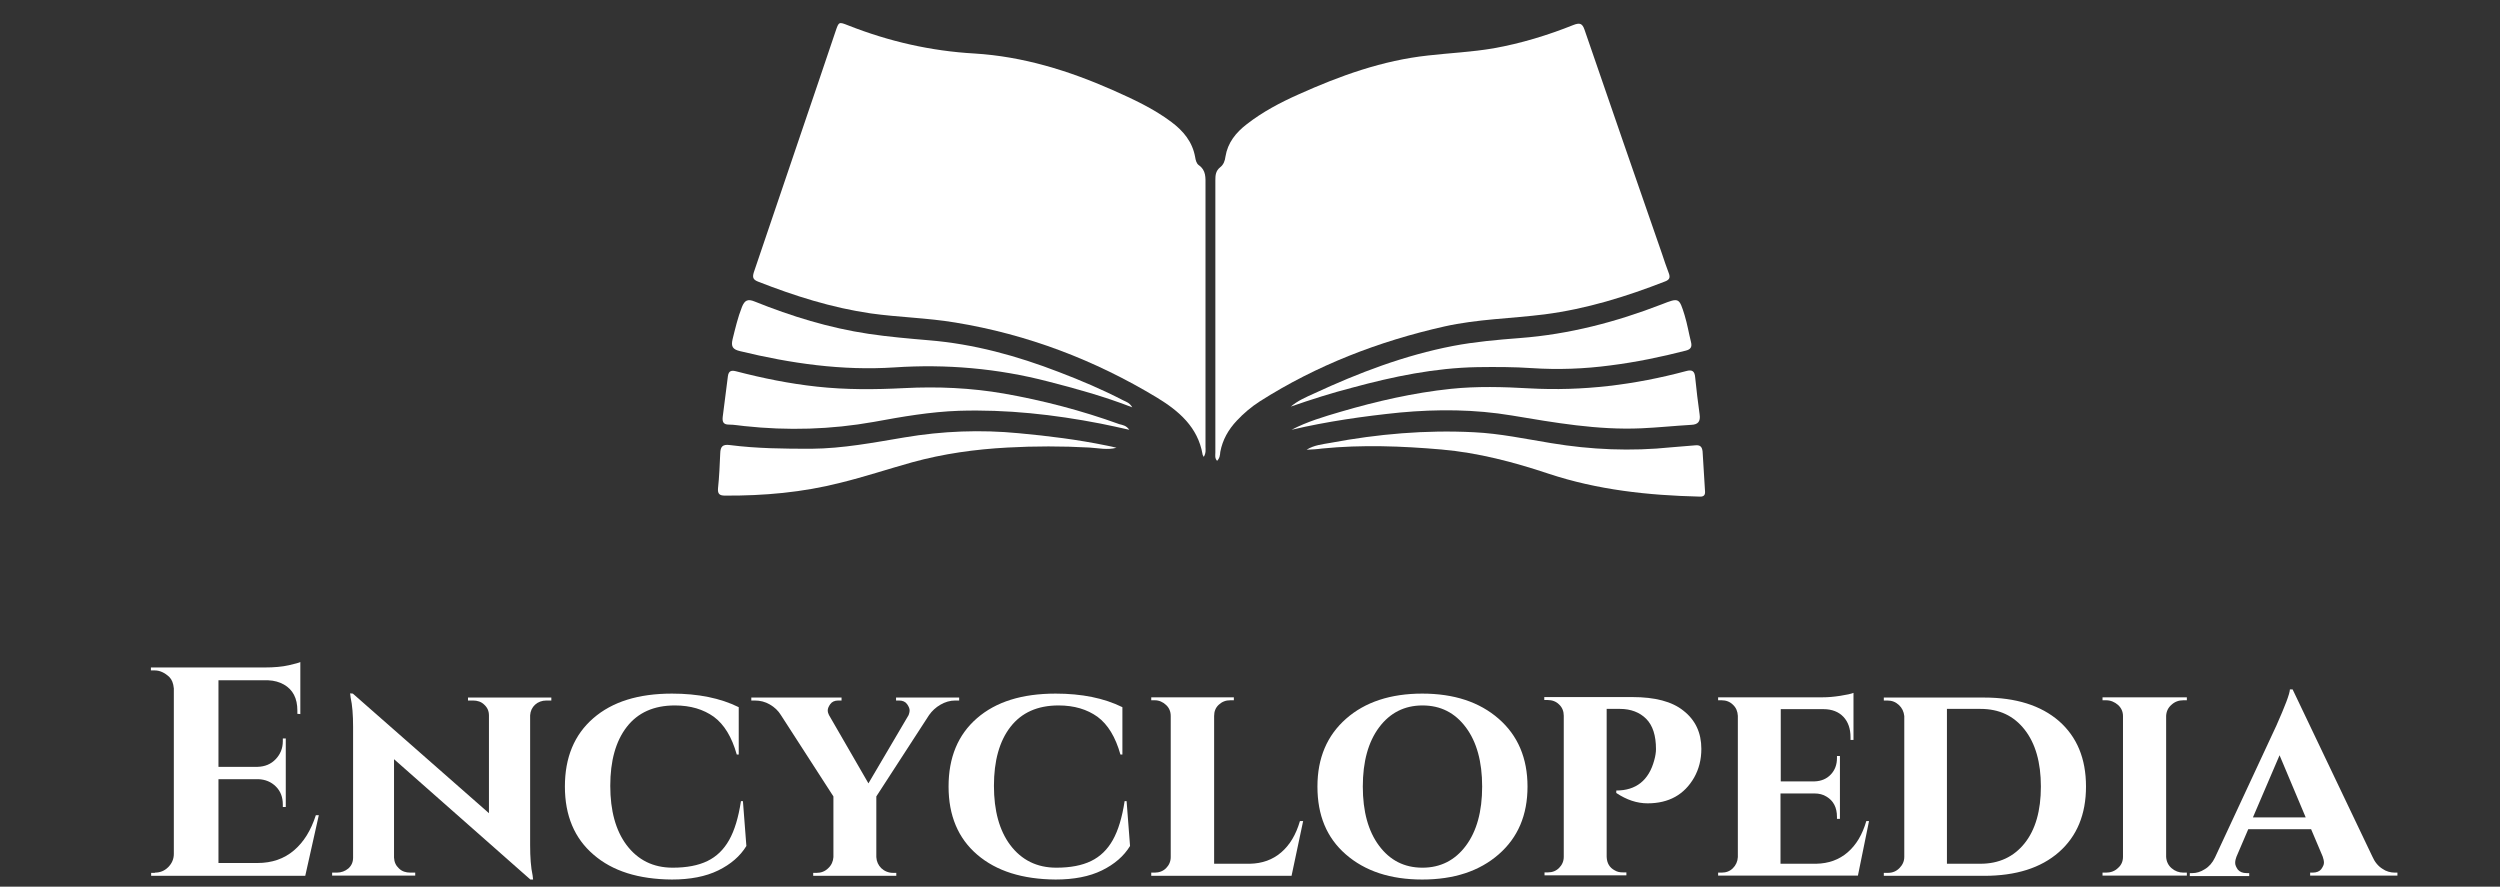 <?xml version="1.0" encoding="utf-8"?>
<!-- Generator: Adobe Illustrator 18.1.1, SVG Export Plug-In . SVG Version: 6.00 Build 0)  -->
<svg version="1.1" xmlns="http://www.w3.org/2000/svg" xmlns:xlink="http://www.w3.org/1999/xlink" x="0px" y="0px"
	 viewBox="0 0 1013.9 359.6" enable-background="new 0 0 1013.9 359.6" xml:space="preserve">
<rect x="0" y="0" width="1013.9" height="359.6" fill="#333333" stroke="none"/>
<g id="PT" display="none">
	<g display="inline">
		<path fill="#FFFFFF" d="M63.8,356.8c2.1,0,3.9-0.8,5.5-2.3c1.5-1.5,2.3-3.3,2.4-5.5v-68.3c-0.2-2.1-0.8-3.7-1.8-4.7
			c-2-1.8-4-2.7-6-2.7h-1.6v-1.2h46.9c4,0,7.3-0.3,9.9-0.9c2.6-0.6,4.2-1,4.8-1.3v21.5l-1.2-0.1V290c0-5.1-1.9-8.7-5.6-10.8
			c-1.8-1.1-3.9-1.6-6.4-1.7H90.1v35.7h16.2c3-0.1,5.5-1.1,7.5-3.1c2-2,2.9-4.5,2.9-7.4v-1.1h1.2v28.3h-1.2v-1c0-3-1-5.5-2.9-7.5
			c-1.9-2-4.4-3-7.3-3.1H90.1v34.4h16.1c6,0,11-1.7,15-5.1c4-3.4,7.1-8.3,9-14.6h1.2l-5.6,25H62.3v-1.2H63.8z"/>
		<path fill="#FFFFFF" d="M193,284.5h34.4v1.2h-2.1c-1.9,0-3.5,0.6-4.7,1.7c-1.3,1.1-1.9,2.6-2,4.4v53.6c0,5.1,0.3,9.2,1,12.5
			l0.2,1.7h-1.1L162.5,310v40.6c0.1,1.8,0.8,3.3,2,4.5c1.3,1.2,2.8,1.8,4.7,1.8h2.1v1.2H137v-1.2h2c1.9,0,3.5-0.6,4.8-1.8
			c1.3-1.2,2-2.7,2-4.5v-53.9c0-4.9-0.3-9-1-12.1l-0.2-1.7l1.1,0.1l56.1,49.4V292c0-1.8-0.6-3.3-1.9-4.5c-1.3-1.2-2.8-1.8-4.7-1.8
			H193V284.5z"/>
		<path fill="#FFFFFF" d="M244.9,349.4c-7.8-6.7-11.8-16.1-11.8-28.1s3.9-21.4,11.7-28.2s18.6-10.2,32.4-10.2
			c10.8,0,20,1.9,27.6,5.6V308H304c-2-7.3-5.2-12.5-9.4-15.6c-4.2-3.1-9.6-4.7-16.1-4.7c-8.7,0-15.3,3-19.9,8.9
			c-4.6,5.9-6.9,14-6.9,24.3c0,10.3,2.2,18.4,6.7,24.5c4.7,6.2,11,9.3,19,9.3c5.8,0,10.6-0.9,14.3-2.7c3.8-1.8,6.7-4.7,8.9-8.6
			c2.2-4,3.8-9.3,4.9-16.1h0.9l1.5,18.5c-2.5,4.2-6.4,7.5-11.6,10.1c-5.2,2.5-11.6,3.8-19.2,3.8
			C263.5,359.5,252.7,356.1,244.9,349.4z"/>
		<path fill="#FFFFFF" d="M316.7,356.8h1.5c2,0,3.6-0.6,5-1.9c1.4-1.3,2.1-2.8,2.1-4.6v-58.1c0-1.8-0.7-3.3-2.1-4.6
			c-1.4-1.3-3.1-1.9-5-1.9h-1.5v-1.2h34.8v1.2h-1.5c-1.9,0-3.5,0.6-4.9,1.8c-1.4,1.2-2.1,2.7-2.2,4.5v58.2c0.1,1.9,0.8,3.4,2.2,4.7
			c1.4,1.2,3,1.8,4.9,1.8h1.5v1.2h-34.8V356.8z"/>
		<path fill="#FFFFFF" d="M370.5,349.4c-7.8-6.7-11.8-16.1-11.8-28.1s3.9-21.4,11.7-28.2c7.8-6.8,18.6-10.2,32.4-10.2
			c10.8,0,20,1.9,27.6,5.6V308h-0.9c-2-7.3-5.2-12.5-9.4-15.6c-4.2-3.1-9.6-4.7-16.1-4.7c-8.7,0-15.3,3-19.9,8.9
			c-4.6,5.9-6.9,14-6.9,24.3c0,10.3,2.2,18.4,6.7,24.5c4.7,6.2,11,9.3,19,9.3c5.8,0,10.6-0.9,14.3-2.7c3.8-1.8,6.7-4.7,8.9-8.6
			c2.2-4,3.8-9.3,4.9-16.1h0.9l1.5,18.5c-2.5,4.2-6.4,7.5-11.6,10.1c-5.2,2.5-11.6,3.8-19.2,3.8
			C389.2,359.5,378.4,356.1,370.5,349.4z"/>
		<path fill="#FFFFFF" d="M442.4,358v-1.2h1.5c1.9,0,3.5-0.6,4.7-1.8c1.3-1.2,1.9-2.7,1.9-4.5v-58.2c0-1.8-0.7-3.3-2-4.6
			c-1.3-1.3-2.9-1.9-4.7-1.9h-1.5v-1.2h34.1v1.2H475c-1.9,0-3.5,0.6-4.8,1.8c-1.3,1.2-2,2.8-2,4.7v60.9h14.7
			c5.1-0.1,9.4-1.7,12.9-4.7c3.5-3.1,6.1-7.4,7.7-12.9h1.4l-4.8,22.6H442.4z"/>
		<path fill="#FFFFFF" d="M510.9,321.3c0-11.8,3.9-21.1,11.8-28s18.4-10.4,31.5-10.4s23.6,3.5,31.6,10.4c7.9,6.9,11.9,16.2,11.9,28
			c0,11.8-4,21.1-11.9,28c-7.9,6.9-18.4,10.4-31.5,10.4s-23.6-3.5-31.5-10.4C514.8,342.4,510.9,333,510.9,321.3z M529.6,321.3
			c0,10.3,2.2,18.4,6.7,24.5c4.5,6,10.4,9,17.9,9s13.4-3,17.9-9c4.5-6,6.7-14.2,6.7-24.5s-2.2-18.4-6.7-24.5s-10.4-9-17.9-9
			s-13.4,3-17.9,9C531.9,302.8,529.6,311,529.6,321.3z"/>
		<path fill="#FFFFFF" d="M666.4,317.5c-4.1,7.1-10.5,10.7-19.2,10.7c-4.3,0-8.6-1.4-12.9-4.3v-1c8.2,0,13.4-4.2,15.7-12.5
			c0.5-1.9,0.7-3.4,0.7-4.5c0-5.6-1.3-9.8-4-12.5c-2.7-2.7-6.3-4-10.8-4h-5.5v61c0.1,2.6,1.2,4.5,3.3,5.6c1,0.6,2.1,0.9,3.3,0.9h1.5
			v1.2h-33.8v-1.2h1.5c1.8,0,3.3-0.6,4.6-1.8c1.3-1.2,1.9-2.7,1.9-4.5v-58.2c0-1.9-0.6-3.4-1.9-4.7c-1.3-1.2-2.8-1.8-4.7-1.8h-1.5
			v-1.2h36.3c9.4,0,16.4,1.9,21.1,5.6c5,3.8,7.5,9.1,7.5,15.8C669.4,310.2,668.4,314,666.4,317.5z"/>
		<path fill="#FFFFFF" d="M734,358h-57.7v-1.2h1.5c1.9,0,3.5-0.6,4.7-1.8c1.3-1.2,1.9-2.7,2-4.5v-58.3c-0.1-1.8-0.8-3.3-2-4.5
			c-1.3-1.2-2.8-1.8-4.7-1.8h-1.5v-1.2h43.1c2.2,0,4.6-0.2,7.2-0.6c2.6-0.4,4.5-0.8,5.5-1.2v19.5h-1.2V301c0-3.6-1-6.4-2.9-8.5
			c-2-2-4.7-3.1-8.2-3.2h-17.7v29.8h14c2.8-0.1,5-1,6.7-2.8c1.7-1.8,2.6-4.1,2.6-7v-0.7h1.2v26h-1.2v-0.9c0-3.8-1.4-6.6-4.3-8.3
			c-1.5-0.9-3.1-1.4-4.9-1.4h-14.1v29.1h14.7c5.1-0.1,9.4-1.7,12.9-4.7c3.6-3.1,6.1-7.4,7.8-12.9h1.1L734,358z M706.5,276.9
			l-0.9-0.9c3.5-6,9.4-12.8,17.7-20.2c3.9,2.1,6.7,5.5,8.3,10.1C723.2,271.2,714.8,274.8,706.5,276.9z"/>
		<path fill="#FFFFFF" d="M817,294.2c7.4,6.5,11.2,15.5,11.2,27s-3.7,20.5-11.2,27c-7.4,6.5-17.7,9.7-30.9,9.7h-41.4v-1.2h1.6
			c1.9,0,3.5-0.7,4.8-2c1.3-1.3,2-2.9,2.1-4.7v-58.1c-0.2-1.8-0.9-3.3-2.2-4.5c-1.3-1.2-2.9-1.8-4.8-1.8h-1.5v-1.2h41.4
			C799.2,284.5,809.5,287.7,817,294.2z M784.6,353.1c7.7,0,13.7-2.8,18.2-8.5c4.5-5.6,6.7-13.4,6.7-23.4s-2.2-17.8-6.7-23.5
			c-4.5-5.7-10.5-8.5-18.2-8.5h-13.9v63.9H784.6z"/>
		<path fill="#FFFFFF" d="M835,356.8h1.5c2,0,3.6-0.6,5-1.9c1.4-1.3,2.1-2.8,2.1-4.6v-58.1c0-1.8-0.7-3.3-2.1-4.6
			c-1.4-1.3-3.1-1.9-5-1.9H835v-1.2h34.8v1.2h-1.5c-1.9,0-3.5,0.6-4.9,1.8c-1.4,1.2-2.1,2.7-2.2,4.5v58.2c0.1,1.9,0.8,3.4,2.2,4.7
			c1.4,1.2,3,1.8,4.9,1.8h1.5v1.2H835V356.8z"/>
		<path fill="#FFFFFF" d="M955.6,356.8h1v1.2h-36v-1.2h1c1.6,0,2.8-0.5,3.6-1.5c0.7-1,1.1-1.9,1.1-2.7c0-0.8-0.2-1.7-0.5-2.6
			l-4.8-11.3h-26l-4.9,11.4c-0.3,0.8-0.5,1.7-0.5,2.5s0.4,1.8,1.2,2.7c0.8,0.9,2,1.4,3.6,1.4h1v1.2h-24.5v-1.2h1
			c1.7,0,3.4-0.5,5.1-1.6c1.7-1.1,3.1-2.7,4.2-4.8l25.4-54.4c3.6-8.1,5.5-13.1,5.6-15h1.1l32.9,68.9c1.1,2.4,2.5,4.1,4.2,5.2
			C952,356.3,953.8,356.8,955.6,356.8z M897,334h21.8L908,308.4L897,334z"/>
	</g>
	<g id="THS2y9_1_" display="inline">
		<g>
			<path fill="#FFFFFF" d="M502.2,186.8c-1-1.2-0.7-2.3-0.7-3.4c0-37.5,0-74.9,0-112.4c0-2.1,0.1-4,2.1-5.5c1.3-1,1.9-2.7,2.2-4.3
				c1-5.7,4.3-9.9,8.7-13.4c6.5-5.1,13.8-8.9,21.3-12.3c17.1-7.7,34.7-14.1,53.5-16.1c9-1,18-1.4,27-3c11.4-2,22.4-5.4,33.1-9.6
				c2.4-1,3.5-0.7,4.5,2c10.6,30.8,21.3,61.6,32,92.4c0.9,2.7,1.9,5.4,2.9,8.1c0.6,1.6,0.4,2.7-1.4,3.4
				c-16.1,6.3-32.6,11.4-49.9,13.7c-13.7,1.8-27.7,1.9-41.3,5c-27.1,6.1-52.7,15.9-76.2,30.9c-3.5,2.2-6.6,4.9-9.4,7.9
				c-3.4,3.7-5.9,7.9-6.8,12.9C503.5,184.4,503.4,185.7,502.2,186.8z"/>
			<path fill="#FFFFFF" d="M496.7,185.2c-0.3-0.6-0.5-0.9-0.5-1.1c-1.9-11.2-9.9-17.9-18.8-23.3c-25.8-15.6-53.5-26.2-83.3-31.1
				c-11.6-1.9-23.3-2.1-34.9-3.8c-16.1-2.4-31.4-7.3-46.5-13.1c-2-0.8-2.4-1.8-1.7-3.7c6.5-19.2,13-38.4,19.5-57.6
				c4.8-14,9.5-28,14.3-42.1c1.3-3.9,1.4-3.9,5.2-2.4c16.8,6.7,34.1,10.6,52.1,11.6c20,1.2,38.8,7.1,56.9,15.1
				c8.5,3.7,16.9,7.7,24.3,13.3c4.9,3.7,8.7,8.2,9.8,14.4c0.2,1.2,0.5,2.6,1.5,3.3c3,2.2,2.8,5.2,2.8,8.3c0,35.9,0,71.8,0,107.7
				C497.4,182.1,497.7,183.5,496.7,185.2z"/>
			<path fill="#FFFFFF" d="M533,174c6.4-3.4,13.3-5.4,20.2-7.4c14.9-4.3,30-7.8,45.5-9.4c10.8-1.1,21.5-0.8,32.3-0.2
				c22,1.2,43.5-1.4,64.7-7.1c2.6-0.7,3.5,0,3.8,2.6c0.5,5.1,1.1,10.2,1.8,15.3c0.4,2.9-0.6,4.1-3.5,4.3c-6.9,0.4-13.7,1.1-20.6,1.4
				c-18.1,0.8-35.8-2.3-53.6-5.3c-15.3-2.5-30.6-2.7-46.1-1.2C562.6,168.5,547.7,170.5,533,174z"/>
			<path fill="#FFFFFF" d="M466,174c-4.3-0.9-8-1.8-11.8-2.6c-19.3-3.7-38.8-5.9-58.5-5.3c-11.8,0.4-23.5,2.5-35.1,4.5
				c-17.7,3.2-35.5,3.7-53.4,1.7c-2.1-0.2-4.3-0.6-6.4-0.6c-2.3,0-2.8-1.2-2.5-3.2c0.7-5.6,1.4-11.2,2.1-16.8c0.3-2.3,1.6-2.5,3.5-2
				c11,2.8,22,5.1,33.3,6.3c12,1.3,24,1.2,36,0.6c13.8-0.7,27.5-0.1,41.1,2.3c16.2,2.9,32.1,7.1,47.6,12.7
				C463.2,172,464.7,172.2,466,174z"/>
			<path fill="#FFFFFF" d="M532.7,164.4c2.9-2.4,6.2-3.9,9.6-5.4c18.4-8.5,37.3-15.8,57.4-19.6c9.1-1.7,18.3-2.6,27.5-3.3
				c20.3-1.5,39.7-6.6,58.6-13.9c7-2.7,7.1-2.8,9.3,4.4c1.1,3.6,1.7,7.4,2.7,11.1c0.5,2-0.1,3-2.1,3.6c-10.3,2.6-20.6,4.8-31.1,6.1
				c-10.7,1.4-21.5,1.8-32.3,1.1c-7.5-0.5-15-0.5-22.5-0.4c-17.6,0.3-34.7,3.9-51.6,8.4C549.5,158.8,541.1,161.5,532.7,164.4z"/>
			<path fill="#FFFFFF" d="M467.2,164.8c-11.8-4.6-23.3-7.7-34.8-10.7c-20.8-5.4-41.9-7.2-63.3-5.8c-21.7,1.4-42.8-1.7-63.8-6.7
				c-2.9-0.7-3.8-1.9-3-4.9c1.2-4.5,2.2-9,3.9-13.3c1.1-2.8,2.4-3.5,5.3-2.3c15.2,6.1,30.8,10.9,47,13.4c8.2,1.2,16.5,1.9,24.8,2.6
				c18.6,1.5,36.4,6.4,53.7,13.2c9,3.5,17.9,7.3,26.5,11.7C464.7,162.5,466.1,162.8,467.2,164.8z"/>
			<path fill="#FFFFFF" d="M460.7,181.4c-3.9,1-7.6,0.1-11.3-0.1c-11.2-0.6-22.4-0.6-33.6,0c-13.4,0.7-26.6,2.5-39.5,6.1
				c-9.9,2.8-19.7,6-29.6,8.5c-15.6,3.9-31.6,5.4-47.7,5.3c-2.3,0-3.1-0.7-2.8-3.1c0.5-4.8,0.7-9.6,0.9-14.5c0.1-2.7,1-3.8,3.9-3.4
				c11.1,1.4,22.3,1.5,33.5,1.5c13-0.1,25.7-2.5,38.5-4.7c15.7-2.7,31.4-3.3,47.3-1.8c12.2,1.1,24.3,2.7,36.3,5.1
				C458,180.7,459.3,181.1,460.7,181.4z"/>
			<path fill="#FFFFFF" d="M539.1,182.3c3.1-1.9,6.5-2.2,9.9-2.9c19.6-3.7,39.3-5.4,59.2-4.4c10.7,0.5,21.2,2.7,31.7,4.5
				c16.5,2.8,33.1,3.5,49.7,1.7c3.3-0.3,6.6-0.5,9.8-0.8c2-0.2,2.8,0.7,2.9,2.6c0.3,5.5,0.7,11.1,1,16.6c0.1,1.7-0.9,2.1-2.3,2.1
				c-21.1-0.5-42-2.7-62.3-9.4c-14.4-4.8-29-8.6-44.1-10c-16.4-1.5-32.8-2-49.3-0.4C543.4,182.1,541.3,182.1,539.1,182.3z"/>
		</g>
	</g>
</g>
<g id="EN">
	<g>
		<path fill="#FFFFFF" d="M62.8,353.9c2.1,0,3.9-0.7,5.4-2.2c1.5-1.5,2.3-3.3,2.3-5.4v-67.1c-0.2-2.1-0.8-3.6-1.8-4.6
			c-1.9-1.8-3.9-2.7-5.9-2.7h-1.6v-1.2h46.1c3.9,0,7.2-0.3,9.8-0.9c2.6-0.6,4.1-1,4.7-1.3v21.1l-1.2-0.1v-1.3c0-5-1.8-8.5-5.5-10.6
			c-1.8-1-3.9-1.6-6.3-1.7H88.6V311h15.9c3-0.1,5.4-1.1,7.3-3.1c1.9-2,2.9-4.4,2.9-7.3v-1.1h1.2v27.8h-1.2v-1c0-3-0.9-5.4-2.8-7.3
			c-1.9-1.9-4.3-2.9-7.2-3H88.6V350h15.8c5.9,0,10.8-1.7,14.8-5.1c4-3.4,6.9-8.1,8.9-14.3h1.2l-5.5,24.6H61.3v-1.2H62.8z"/>
		<path fill="#FFFFFF" d="M189.8,282.9h33.8v1.2h-2c-1.8,0-3.4,0.6-4.6,1.7c-1.2,1.1-1.9,2.6-2,4.3v52.6c0,5,0.3,9.1,1,12.3l0.2,1.7
			h-1.1l-55.3-48.8v39.9c0.1,1.8,0.7,3.2,2,4.4c1.2,1.2,2.8,1.7,4.6,1.7h2v1.2h-33.7v-1.2h1.9c1.8,0,3.4-0.6,4.7-1.7
			c1.3-1.2,1.9-2.6,1.9-4.4v-53c0-4.8-0.3-8.8-1-11.9l-0.2-1.7l1.1,0.1l55.2,48.5v-39.6c0-1.8-0.6-3.2-1.9-4.4
			c-1.2-1.2-2.8-1.7-4.6-1.7h-2V282.9z"/>
		<path fill="#FFFFFF" d="M240.7,346.6c-7.7-6.6-11.6-15.8-11.6-27.6s3.8-21,11.5-27.7c7.7-6.7,18.3-10,31.9-10
			c10.6,0,19.6,1.8,27.1,5.5V306h-0.8c-2-7.1-5.1-12.2-9.3-15.3c-4.2-3-9.4-4.6-15.8-4.6c-8.5,0-15,2.9-19.5,8.7
			c-4.5,5.8-6.7,13.8-6.7,23.9c0,10.1,2.2,18.1,6.6,24c4.6,6.1,10.8,9.2,18.7,9.2c5.7,0,10.4-0.9,14.1-2.7c3.7-1.8,6.6-4.6,8.8-8.5
			s3.8-9.2,4.8-15.8h0.8l1.4,18.2c-2.5,4.1-6.3,7.4-11.4,9.9c-5.1,2.5-11.4,3.7-18.8,3.7C259,356.6,248.4,353.3,240.7,346.6z"/>
		<path fill="#FFFFFF" d="M389,284.1h-1.6c-2.1,0-4.1,0.6-6,1.7c-1.9,1.1-3.4,2.5-4.6,4.2l-21.4,33v24.6c0.1,1.8,0.8,3.3,2,4.5
			c1.3,1.2,2.9,1.9,4.8,1.9h1.3v1.2h-33.7v-1.2h1.4c1.8,0,3.4-0.6,4.7-1.9c1.3-1.2,2-2.8,2.1-4.5V323l-21.3-33
			c-1.1-1.8-2.6-3.2-4.5-4.3c-1.9-1.1-3.9-1.6-6.1-1.6h-1.4v-1.2h36.6v1.2H340c-1.5,0-2.6,0.5-3.3,1.5c-0.7,1-1,1.8-1,2.5
			c0,0.7,0.2,1.3,0.5,1.9l16,27.7l16.3-27.7c0.2-0.6,0.4-1.2,0.4-1.9c0-0.7-0.3-1.5-1-2.5c-0.7-1-1.8-1.5-3.3-1.5h-1.2v-1.2H389
			V284.1z"/>
		<path fill="#FFFFFF" d="M396.3,346.6c-7.7-6.6-11.6-15.8-11.6-27.6s3.8-21,11.5-27.7c7.7-6.7,18.3-10,31.9-10
			c10.6,0,19.6,1.8,27.1,5.5V306h-0.8c-2-7.1-5.1-12.2-9.3-15.3c-4.2-3-9.4-4.6-15.8-4.6c-8.5,0-15,2.9-19.5,8.7
			c-4.5,5.8-6.7,13.8-6.7,23.9c0,10.1,2.2,18.1,6.6,24c4.6,6.1,10.8,9.2,18.7,9.2c5.7,0,10.4-0.9,14.1-2.7c3.7-1.8,6.6-4.6,8.8-8.5
			s3.8-9.2,4.8-15.8h0.8l1.4,18.2c-2.5,4.1-6.3,7.4-11.4,9.9c-5.1,2.5-11.4,3.7-18.8,3.7C414.7,356.6,404.1,353.3,396.3,346.6z"/>
		<path fill="#FFFFFF" d="M466.9,355.1v-1.2h1.4c1.8,0,3.4-0.6,4.6-1.8c1.2-1.2,1.9-2.7,1.9-4.5v-57.2c0-1.8-0.6-3.3-1.9-4.5
			c-1.3-1.2-2.8-1.9-4.6-1.9h-1.4v-1.2h33.5v1.2H499c-1.9,0-3.4,0.6-4.7,1.8c-1.3,1.2-1.9,2.7-1.9,4.6v59.9h14.5
			c5-0.1,9.2-1.6,12.7-4.6c3.5-3,6-7.2,7.6-12.7h1.3l-4.7,22.2H466.9z"/>
		<path fill="#FFFFFF" d="M534.3,319c0-11.6,3.9-20.7,11.6-27.5c7.7-6.8,18.1-10.2,30.9-10.2c12.9,0,23.2,3.4,31,10.2
			c7.8,6.8,11.7,16,11.7,27.5c0,11.6-3.9,20.7-11.7,27.5c-7.8,6.8-18.1,10.2-31,10.2c-12.9,0-23.2-3.4-31-10.2
			S534.3,330.6,534.3,319z M552.7,319c0,10.1,2.2,18.1,6.6,24c4.4,5.9,10.2,8.9,17.6,8.9c7.3,0,13.2-3,17.6-8.9
			c4.4-5.9,6.6-13.9,6.6-24c0-10.1-2.2-18.1-6.6-24c-4.4-5.9-10.2-8.9-17.6-8.9c-7.3,0-13.2,3-17.6,8.9
			C554.9,300.9,552.7,308.9,552.7,319z"/>
		<path fill="#FFFFFF" d="M687.1,315.3c-4,7-10.3,10.5-18.9,10.5c-4.3,0-8.5-1.4-12.7-4.2v-1c8,0,13.2-4.1,15.4-12.3
			c0.5-1.8,0.7-3.3,0.7-4.5c0-5.5-1.3-9.6-4-12.3c-2.6-2.6-6.2-4-10.6-4h-5.4v60c0.1,2.6,1.2,4.4,3.3,5.5c1,0.6,2,0.8,3.3,0.8h1.4
			v1.2h-33.2v-1.2h1.4c1.8,0,3.3-0.6,4.5-1.8s1.9-2.7,1.9-4.5v-57.2c0-1.8-0.6-3.4-1.9-4.6c-1.2-1.2-2.8-1.8-4.6-1.8h-1.4v-1.2h35.7
			c9.2,0,16.1,1.8,20.7,5.5c4.9,3.8,7.3,9,7.3,15.5C690,308.1,689,311.9,687.1,315.3z"/>
		<path fill="#FFFFFF" d="M753.5,355.1h-56.7v-1.2h1.4c1.9,0,3.4-0.6,4.6-1.8s1.9-2.7,2-4.5v-57.3c-0.1-1.8-0.7-3.3-2-4.5
			c-1.2-1.2-2.8-1.8-4.6-1.8h-1.4v-1.2h42.4c2.2,0,4.5-0.2,7.1-0.6c2.6-0.4,4.4-0.8,5.4-1.2v19.1h-1.2v-1.1c0-3.5-1-6.3-2.9-8.3
			c-1.9-2-4.6-3.1-8.1-3.1h-17.3v29.3h13.7c2.7-0.1,4.9-1,6.6-2.8c1.7-1.8,2.5-4,2.5-6.7v-0.8h1.2v25.5H745v-0.8
			c0-3.8-1.4-6.5-4.2-8.2c-1.4-0.9-3.1-1.3-4.8-1.3h-13.9v28.5h14.5c5-0.1,9.2-1.6,12.7-4.6c3.5-3,6-7.2,7.6-12.7h1.1L753.5,355.1z"
			/>
		<path fill="#FFFFFF" d="M835,292.4c7.3,6.4,11,15.2,11,26.6c0,11.3-3.7,20.2-11,26.6c-7.3,6.4-17.4,9.6-30.3,9.6H764v-1.2h1.6
			c1.9,0,3.4-0.6,4.7-1.9c1.3-1.3,2-2.8,2-4.6v-57.1c-0.2-1.8-0.9-3.3-2.2-4.5c-1.3-1.2-2.8-1.8-4.7-1.8H764v-1.2h40.7
			C817.6,282.9,827.7,286.1,835,292.4z M803.2,350.3c7.5,0,13.5-2.8,17.9-8.3c4.4-5.5,6.6-13.2,6.6-23c0-9.8-2.2-17.5-6.6-23.1
			c-4.4-5.6-10.3-8.4-17.9-8.4h-13.6v62.8H803.2z"/>
		<path fill="#FFFFFF" d="M852.7,353.9h1.4c1.9,0,3.6-0.6,4.9-1.9c1.4-1.2,2-2.8,2-4.5v-57.1c0-1.8-0.7-3.3-2-4.5
			c-1.4-1.2-3-1.9-4.9-1.9h-1.4v-1.2h34.2v1.2h-1.4c-1.9,0-3.5,0.6-4.8,1.8c-1.4,1.2-2.1,2.7-2.2,4.5v57.2c0.1,1.8,0.8,3.4,2.2,4.6
			c1.4,1.2,3,1.8,4.8,1.8h1.4v1.2h-34.2V353.9z"/>
		<path fill="#FFFFFF" d="M971.3,353.9h1v1.2h-35.4v-1.2h1c1.6,0,2.8-0.5,3.5-1.4c0.7-1,1.1-1.8,1.1-2.6c0-0.8-0.2-1.6-0.5-2.5
			l-4.7-11.1h-25.5l-4.8,11.2c-0.3,0.8-0.5,1.6-0.5,2.5c0,0.8,0.4,1.7,1.1,2.7c0.8,0.9,1.9,1.4,3.6,1.4h1v1.2h-24.1v-1.2h1
			c1.7,0,3.4-0.5,5.1-1.6c1.7-1,3.1-2.6,4.1-4.7l24.9-53.5c3.5-7.9,5.4-12.8,5.5-14.7h1.1l32.3,67.7c1,2.3,2.4,4,4.2,5.1
			C967.7,353.4,969.5,353.9,971.3,353.9z M913.7,331.5h21.4l-10.6-25.2L913.7,331.5z"/>
	</g>
	<g id="THS2y9_6_">
		<g>
			<path fill="#FFFFFF" d="M493.6,186.9c-1-1.1-0.7-2.3-0.7-3.3c0-36.8,0-73.6,0-110.4c0-2.1,0.1-3.9,2-5.4c1.3-1,1.9-2.6,2.1-4.3
				c0.9-5.6,4.2-9.7,8.6-13.1c6.4-5,13.6-8.8,21-12.1c16.9-7.6,34.1-13.8,52.6-15.8c8.8-1,17.7-1.4,26.5-2.9c11.2-2,22-5.3,32.5-9.5
				c2.4-0.9,3.5-0.7,4.4,1.9c10.4,30.3,20.9,60.6,31.4,90.8c0.9,2.7,1.8,5.4,2.8,8c0.6,1.6,0.4,2.6-1.4,3.3
				c-15.9,6.2-32,11.2-49,13.4c-13.5,1.7-27.2,1.9-40.6,4.9c-26.6,6-51.8,15.7-74.9,30.4c-3.4,2.2-6.5,4.8-9.3,7.8
				c-3.4,3.6-5.8,7.8-6.7,12.7C494.8,184.5,494.7,185.8,493.6,186.9z"/>
			<path fill="#FFFFFF" d="M488.2,185.3c-0.3-0.6-0.5-0.8-0.5-1.1c-1.9-11-9.7-17.6-18.4-22.9c-25.3-15.3-52.6-25.7-81.9-30.5
				c-11.4-1.9-22.9-2.1-34.3-3.7c-15.8-2.3-30.9-7.1-45.7-12.9c-2-0.8-2.3-1.7-1.7-3.7c6.4-18.8,12.8-37.7,19.2-56.6
				c4.7-13.8,9.4-27.6,14-41.3c1.3-3.8,1.3-3.8,5.1-2.3c16.5,6.5,33.5,10.4,51.2,11.4c19.6,1.2,38.1,6.9,56,14.8
				c8.3,3.7,16.6,7.5,23.9,13c4.8,3.6,8.5,8,9.6,14.2c0.2,1.2,0.5,2.6,1.5,3.3c3,2.1,2.7,5.1,2.7,8.2c0,35.3,0,70.6,0,105.9
				C488.9,182.3,489.2,183.6,488.2,185.3z"/>
			<path fill="#FFFFFF" d="M523.8,174.3c6.3-3.3,13.1-5.3,19.9-7.3c14.7-4.3,29.5-7.7,44.7-9.3c10.6-1.1,21.2-0.8,31.8-0.2
				c21.6,1.2,42.7-1.4,63.6-7c2.5-0.7,3.5,0,3.7,2.6c0.5,5,1.1,10,1.8,15c0.4,2.8-0.6,4.1-3.4,4.2c-6.8,0.4-13.5,1.1-20.2,1.4
				c-17.8,0.8-35.2-2.3-52.6-5.2c-15-2.5-30.1-2.6-45.3-1.2C553,168.8,538.3,170.9,523.8,174.3z"/>
			<path fill="#FFFFFF" d="M458,174.3c-4.2-0.9-7.9-1.8-11.6-2.5c-19-3.7-38.1-5.8-57.5-5.2c-11.6,0.4-23.1,2.4-34.5,4.5
				c-17.4,3.1-34.9,3.6-52.5,1.7c-2.1-0.2-4.2-0.6-6.3-0.6c-2.3,0-2.7-1.2-2.5-3.1c0.7-5.5,1.4-11,2.1-16.5c0.3-2.3,1.5-2.5,3.4-2
				c10.8,2.8,21.6,5,32.7,6.2c11.8,1.3,23.6,1.2,35.4,0.6c13.6-0.7,27.1-0.1,40.4,2.2c15.9,2.8,31.6,6.9,46.8,12.4
				C455.3,172.4,456.7,172.5,458,174.3z"/>
			<path fill="#FFFFFF" d="M523.5,164.9c2.8-2.4,6.1-3.8,9.4-5.3c18.1-8.4,36.7-15.5,56.4-19.3c8.9-1.7,18-2.5,27.1-3.2
				c19.9-1.5,39-6.5,57.6-13.7c6.9-2.7,7-2.7,9.2,4.4c1.1,3.6,1.7,7.3,2.6,10.9c0.5,2-0.1,3-2.1,3.5c-10.1,2.6-20.3,4.7-30.6,6
				c-10.5,1.4-21.2,1.8-31.8,1.1c-7.4-0.5-14.7-0.5-22.1-0.4c-17.3,0.3-34.1,3.8-50.7,8.3C540,159.4,531.8,162,523.5,164.9z"/>
			<path fill="#FFFFFF" d="M459.2,165.2c-11.6-4.5-22.9-7.6-34.2-10.5c-20.4-5.3-41.2-7.1-62.2-5.7c-21.3,1.4-42.1-1.6-62.7-6.6
				c-2.9-0.7-3.7-1.8-3-4.8c1.1-4.4,2.1-8.8,3.8-13.1c1.1-2.7,2.3-3.4,5.2-2.2c14.9,6,30.2,10.7,46.2,13.1
				c8.1,1.2,16.2,1.9,24.4,2.6c18.3,1.5,35.7,6.3,52.8,12.9c8.9,3.4,17.6,7.1,26.1,11.5C456.8,163,458.1,163.3,459.2,165.2z"/>
			<path fill="#FFFFFF" d="M452.8,181.6c-3.8,1-7.4,0.1-11.1-0.1c-11-0.6-22-0.6-33,0c-13.2,0.7-26.1,2.5-38.8,6
				c-9.7,2.7-19.3,5.9-29.1,8.3c-15.3,3.9-31,5.3-46.8,5.2c-2.2,0-3-0.7-2.8-3c0.5-4.7,0.7-9.5,0.9-14.2c0.1-2.6,0.9-3.7,3.9-3.3
				c10.9,1.4,21.9,1.5,33,1.5c12.8-0.1,25.3-2.5,37.8-4.6c15.4-2.6,30.9-3.2,46.4-1.7c12,1.1,23.9,2.6,35.6,5
				C450.1,180.9,451.5,181.3,452.8,181.6z"/>
			<path fill="#FFFFFF" d="M529.9,182.4c3-1.9,6.4-2.2,9.7-2.8c19.2-3.6,38.6-5.3,58.2-4.3c10.5,0.5,20.8,2.7,31.2,4.4
				c16.2,2.7,32.5,3.4,48.9,1.7c3.2-0.3,6.4-0.5,9.7-0.8c2-0.2,2.7,0.7,2.9,2.5c0.3,5.4,0.7,10.9,1,16.3c0.1,1.7-0.9,2.1-2.3,2
				c-20.8-0.5-41.3-2.7-61.2-9.3c-14.1-4.7-28.5-8.5-43.4-9.8c-16.1-1.4-32.3-2-48.4-0.4C534.1,182.2,532,182.3,529.9,182.4z"/>
		</g>
	</g>
</g>
<g id="ES" display="none">
	<g display="inline">
		<path fill="#FFFFFF" d="M65,356.8c2.1,0,3.9-0.7,5.4-2.3c1.5-1.5,2.3-3.3,2.4-5.4v-68.2c-0.2-2.1-0.8-3.7-1.8-4.6
			c-2-1.8-4-2.7-6-2.7h-1.6v-1.2h46.9c4,0,7.3-0.3,9.9-0.9c2.6-0.6,4.2-1,4.8-1.3v21.4l-1.2-0.1v-1.3c0-5.1-1.9-8.6-5.6-10.8
			c-1.8-1.1-3.9-1.6-6.4-1.7H91.2v35.6h16.2c3-0.1,5.5-1.1,7.5-3.1c2-2,2.9-4.5,2.9-7.4v-1.1h1.2v28.3h-1.2v-1c0-3-1-5.5-2.9-7.5
			c-1.9-2-4.3-3-7.3-3.1H91.2v34.4h16c6,0,10.9-1.7,15-5.1c4-3.4,7-8.3,9-14.6h1.2l-5.6,25H63.5v-1.2H65z"/>
		<path fill="#FFFFFF" d="M194,284.6h34.4v1.2h-2.1c-1.9,0-3.4,0.6-4.7,1.7c-1.3,1.1-1.9,2.6-2,4.4v53.5c0,5.1,0.3,9.2,1,12.5
			l0.2,1.7h-1.1l-56.2-49.6v40.5c0.1,1.8,0.8,3.3,2,4.5s2.8,1.8,4.7,1.8h2.1v1.2h-34.3v-1.2h2c1.9,0,3.5-0.6,4.8-1.8
			c1.3-1.2,2-2.7,2-4.5v-53.8c0-4.9-0.3-8.9-1-12.1l-0.2-1.7l1.1,0.1l56,49.3v-40.3c0-1.8-0.6-3.3-1.9-4.5s-2.8-1.8-4.7-1.8H194
			V284.6z"/>
		<path fill="#FFFFFF" d="M245.8,349.4c-7.8-6.7-11.8-16.1-11.8-28.1s3.9-21.4,11.7-28.1c7.8-6.8,18.6-10.2,32.4-10.2
			c10.8,0,19.9,1.9,27.5,5.6v19.5h-0.9c-2-7.3-5.2-12.4-9.4-15.5c-4.2-3.1-9.6-4.6-16-4.6c-8.6,0-15.3,3-19.8,8.9s-6.8,14-6.8,24.2
			c0,10.2,2.2,18.4,6.7,24.4c4.6,6.2,11,9.3,19,9.3c5.8,0,10.6-0.9,14.3-2.7c3.8-1.8,6.7-4.7,8.9-8.6c2.2-4,3.8-9.3,4.9-16.1h0.9
			l1.5,18.5c-2.5,4.2-6.4,7.5-11.6,10c-5.2,2.5-11.6,3.8-19.2,3.8C264.4,359.5,253.6,356.1,245.8,349.4z"/>
		<path fill="#FFFFFF" d="M317.5,356.8h1.5c2,0,3.6-0.6,5-1.9c1.4-1.3,2.1-2.8,2.1-4.6v-58c0-1.8-0.7-3.3-2.1-4.6
			c-1.4-1.3-3.1-1.9-5-1.9h-1.5v-1.2h34.8v1.2h-1.5c-1.9,0-3.5,0.6-4.9,1.8c-1.4,1.2-2.1,2.7-2.2,4.5v58.1c0.1,1.9,0.8,3.4,2.2,4.6
			c1.4,1.2,3,1.8,4.9,1.8h1.5v1.2h-34.8V356.8z"/>
		<path fill="#FFFFFF" d="M371.2,349.4c-7.8-6.7-11.8-16.1-11.8-28.1s3.9-21.4,11.7-28.1c7.8-6.8,18.6-10.2,32.4-10.2
			c10.8,0,19.9,1.9,27.5,5.6v19.5h-0.9c-2-7.3-5.2-12.4-9.4-15.5c-4.2-3.1-9.6-4.6-16-4.6c-8.6,0-15.3,3-19.8,8.9s-6.8,14-6.8,24.2
			c0,10.2,2.2,18.4,6.7,24.4c4.6,6.2,11,9.3,19,9.3c5.8,0,10.6-0.9,14.3-2.7c3.8-1.8,6.7-4.7,8.9-8.6c2.2-4,3.8-9.3,4.9-16.1h0.9
			l1.5,18.5c-2.5,4.2-6.4,7.5-11.6,10c-5.2,2.5-11.6,3.8-19.2,3.8C389.8,359.5,379.1,356.1,371.2,349.4z"/>
		<path fill="#FFFFFF" d="M442.9,358v-1.2h1.5c1.9,0,3.4-0.6,4.7-1.8c1.3-1.2,1.9-2.7,1.9-4.5v-58.1c0-1.8-0.7-3.3-2-4.6
			c-1.3-1.3-2.9-1.9-4.7-1.9h-1.5v-1.2h34v1.2h-1.5c-1.9,0-3.5,0.6-4.8,1.8c-1.3,1.2-2,2.8-2,4.7v60.8h14.7
			c5.1-0.1,9.3-1.7,12.9-4.7c3.5-3.1,6.1-7.4,7.7-12.9h1.3l-4.8,22.5H442.9z"/>
		<path fill="#FFFFFF" d="M511.4,321.3c0-11.8,3.9-21.1,11.8-28c7.9-6.9,18.4-10.3,31.4-10.3c13.1,0,23.6,3.5,31.5,10.3
			c7.9,6.9,11.9,16.2,11.9,28s-4,21.1-11.9,28c-7.9,6.9-18.4,10.3-31.5,10.3c-13.1,0-23.5-3.4-31.5-10.3
			C515.3,342.4,511.4,333.1,511.4,321.3z M530.1,321.3c0,10.3,2.2,18.4,6.7,24.4s10.4,9,17.9,9c7.5,0,13.4-3,17.9-9
			c4.4-6,6.7-14.1,6.7-24.4s-2.2-18.4-6.7-24.4c-4.4-6-10.4-9-17.9-9c-7.5,0-13.4,3-17.9,9S530.1,311,530.1,321.3z"/>
		<path fill="#FFFFFF" d="M666.6,317.5c-4.1,7.1-10.5,10.6-19.2,10.6c-4.3,0-8.6-1.4-12.9-4.3v-1c8.2,0,13.4-4.2,15.7-12.5
			c0.5-1.9,0.7-3.4,0.7-4.5c0-5.6-1.4-9.8-4-12.5c-2.7-2.7-6.3-4-10.8-4h-5.5v61c0.1,2.6,1.2,4.5,3.3,5.6c1,0.6,2.1,0.9,3.3,0.9h1.5
			v1.2H605v-1.2h1.5c1.8,0,3.3-0.6,4.6-1.8c1.3-1.2,1.9-2.7,1.9-4.5v-58.1c0-1.9-0.6-3.4-1.9-4.7c-1.3-1.2-2.8-1.8-4.7-1.8h-1.5
			v-1.2h36.2c9.4,0,16.4,1.9,21,5.6c5,3.8,7.5,9.1,7.5,15.8C669.6,310.3,668.6,314.1,666.6,317.5z"/>
		<path fill="#FFFFFF" d="M734.1,358h-57.6v-1.2h1.5c1.9,0,3.4-0.6,4.7-1.8c1.3-1.2,1.9-2.7,2-4.5v-58.3c-0.1-1.8-0.8-3.3-2-4.5
			c-1.3-1.2-2.8-1.8-4.7-1.8h-1.5v-1.2h43.1c2.2,0,4.6-0.2,7.2-0.6c2.6-0.4,4.4-0.8,5.5-1.2v19.5H731v-1.1c0-3.6-1-6.4-2.9-8.4
			c-2-2-4.7-3.1-8.2-3.2h-17.6v29.7h14c2.8-0.1,5-1,6.7-2.8c1.7-1.8,2.6-4.1,2.6-6.9v-0.9h1.2v25.9h-1.2v-0.9c0-3.8-1.4-6.6-4.3-8.3
			c-1.5-0.9-3.1-1.3-4.9-1.3h-14.1v29H717c5.1-0.1,9.4-1.7,12.9-4.7c3.5-3.1,6.1-7.4,7.8-12.9h1.1L734.1,358z"/>
		<path fill="#FFFFFF" d="M816.9,294.3c7.4,6.5,11.1,15.5,11.1,27c0,11.5-3.7,20.5-11.1,27c-7.4,6.5-17.7,9.7-30.8,9.7h-41.4v-1.2
			h1.6c1.9,0,3.5-0.7,4.8-2c1.3-1.3,2-2.9,2.1-4.7v-58c-0.2-1.8-0.9-3.3-2.2-4.5c-1.3-1.2-2.9-1.8-4.8-1.8h-1.5v-1.2h41.4
			C799.2,284.6,809.5,287.8,816.9,294.3z M784.6,353.1c7.7,0,13.7-2.8,18.2-8.4c4.4-5.6,6.7-13.4,6.7-23.4c0-10-2.2-17.8-6.7-23.4
			c-4.5-5.7-10.5-8.5-18.2-8.5h-13.8v63.8H784.6z"/>
		<path fill="#FFFFFF" d="M834.9,356.8h1.5c2,0,3.6-0.6,5-1.9c1.4-1.3,2.1-2.8,2.1-4.6v-58c0-1.8-0.7-3.3-2.1-4.6
			c-1.4-1.3-3.1-1.9-5-1.9h-1.5v-1.2h34.8v1.2h-1.5c-1.9,0-3.5,0.6-4.9,1.8c-1.4,1.2-2.1,2.7-2.2,4.5v58.1c0.1,1.9,0.8,3.4,2.2,4.6
			c1.4,1.2,3,1.8,4.9,1.8h1.5v1.2h-34.8V356.8z"/>
		<path fill="#FFFFFF" d="M955.3,356.8h1v1.2h-36v-1.2h1c1.6,0,2.8-0.5,3.5-1.5c0.7-1,1.1-1.9,1.1-2.7s-0.2-1.7-0.5-2.6l-4.8-11.3
			h-25.9l-4.9,11.4c-0.3,0.8-0.5,1.7-0.5,2.5c0,0.9,0.4,1.8,1.2,2.7c0.8,0.9,2,1.4,3.6,1.4h1v1.2h-24.5v-1.2h1
			c1.7,0,3.4-0.5,5.1-1.6c1.7-1.1,3.1-2.7,4.2-4.8l25.3-54.3c3.6-8.1,5.5-13.1,5.6-14.9h1.1l32.8,68.8c1.1,2.4,2.5,4.1,4.2,5.2
			C951.8,356.3,953.5,356.8,955.3,356.8z M896.8,334.1h21.8l-10.8-25.6L896.8,334.1z"/>
	</g>
	<g id="THS2y9_3_" display="inline">
		<g>
			<path fill="#FFFFFF" d="M502.7,187.1c-1-1.2-0.7-2.3-0.7-3.4c0-37.4,0-74.8,0-112.2c0-2.1,0.1-4,2.1-5.5c1.3-1,1.9-2.7,2.2-4.3
				c0.9-5.7,4.3-9.9,8.7-13.3c6.5-5.1,13.8-8.9,21.3-12.3c17.1-7.7,34.6-14,53.4-16.1c9-1,18-1.4,26.9-3c11.4-2,22.3-5.4,33.1-9.6
				c2.4-1,3.5-0.7,4.5,2c10.6,30.8,21.3,61.5,31.9,92.3c0.9,2.7,1.9,5.4,2.9,8.1c0.6,1.6,0.4,2.7-1.4,3.4
				c-16.1,6.3-32.5,11.4-49.8,13.6c-13.7,1.8-27.7,1.9-41.2,5c-27,6.1-52.6,15.9-76.1,30.9c-3.5,2.2-6.6,4.9-9.4,7.9
				c-3.4,3.7-5.8,7.9-6.8,12.9C503.9,184.7,503.9,186,502.7,187.1z"/>
			<path fill="#FFFFFF" d="M497.2,185.5c-0.3-0.6-0.5-0.9-0.5-1.1c-1.9-11.2-9.8-17.9-18.7-23.3c-25.7-15.5-53.4-26.2-83.2-31
				c-11.5-1.9-23.3-2.1-34.9-3.8c-16-2.4-31.4-7.3-46.4-13.1c-2-0.8-2.4-1.8-1.7-3.7c6.5-19.1,13-38.3,19.5-57.5
				c4.7-14,9.5-28,14.3-42c1.3-3.9,1.4-3.9,5.2-2.4c16.7,6.6,34.1,10.5,52.1,11.6c19.9,1.2,38.7,7,56.8,15.1
				c8.5,3.7,16.8,7.6,24.3,13.2c4.9,3.7,8.7,8.1,9.8,14.4c0.2,1.2,0.5,2.6,1.5,3.3c3,2.1,2.8,5.2,2.8,8.3c0,35.9,0,71.7,0,107.6
				C497.9,182.4,498.2,183.8,497.2,185.5z"/>
			<path fill="#FFFFFF" d="M533.4,174.3c6.4-3.4,13.3-5.4,20.2-7.4c14.9-4.3,30-7.8,45.4-9.4c10.8-1.1,21.5-0.8,32.3-0.2
				c21.9,1.2,43.4-1.4,64.6-7.1c2.6-0.7,3.5,0,3.8,2.6c0.5,5.1,1.1,10.2,1.8,15.3c0.4,2.9-0.6,4.1-3.5,4.3
				c-6.9,0.4-13.7,1.1-20.6,1.4c-18.1,0.8-35.8-2.3-53.5-5.3c-15.3-2.5-30.6-2.7-46-1.2C563,168.8,548.1,170.8,533.4,174.3z"/>
			<path fill="#FFFFFF" d="M466.6,174.3c-4.3-0.9-8-1.8-11.8-2.6c-19.3-3.7-38.7-5.9-58.4-5.3c-11.8,0.4-23.4,2.5-35.1,4.5
				c-17.7,3.2-35.5,3.7-53.3,1.7c-2.1-0.2-4.3-0.6-6.4-0.6c-2.3,0-2.8-1.2-2.5-3.2c0.7-5.6,1.4-11.2,2.1-16.8c0.3-2.3,1.6-2.5,3.5-2
				c10.9,2.8,22,5.1,33.2,6.3c12,1.3,24,1.2,36,0.6c13.8-0.7,27.5-0.1,41.1,2.3c16.2,2.9,32.1,7.1,47.5,12.6
				C463.8,172.3,465.3,172.5,466.6,174.3z"/>
			<path fill="#FFFFFF" d="M533.1,164.8c2.9-2.4,6.2-3.9,9.5-5.4c18.4-8.5,37.2-15.8,57.3-19.6c9.1-1.7,18.3-2.6,27.5-3.3
				c20.3-1.5,39.6-6.6,58.5-13.9c7-2.7,7.1-2.8,9.3,4.4c1.1,3.6,1.7,7.4,2.7,11.1c0.5,2-0.1,3-2.1,3.5c-10.3,2.6-20.6,4.7-31.1,6.1
				c-10.7,1.4-21.5,1.8-32.3,1.1c-7.5-0.5-15-0.5-22.5-0.4c-17.6,0.3-34.6,3.9-51.5,8.4C549.9,159.2,541.5,161.8,533.1,164.8z"/>
			<path fill="#FFFFFF" d="M467.8,165.1c-11.8-4.6-23.2-7.7-34.8-10.7c-20.8-5.4-41.9-7.2-63.2-5.8c-21.7,1.4-42.7-1.6-63.7-6.7
				c-2.9-0.7-3.8-1.9-3-4.9c1.2-4.5,2.2-9,3.9-13.3c1.1-2.8,2.4-3.5,5.3-2.3c15.2,6.1,30.7,10.9,47,13.3c8.2,1.2,16.5,1.9,24.8,2.6
				c18.6,1.5,36.3,6.4,53.6,13.1c9,3.5,17.9,7.3,26.5,11.6C465.3,162.8,466.6,163.2,467.8,165.1z"/>
			<path fill="#FFFFFF" d="M461.2,181.7c-3.8,1-7.5,0.1-11.3-0.1c-11.2-0.6-22.3-0.6-33.5,0c-13.4,0.7-26.5,2.5-39.4,6.1
				c-9.9,2.8-19.6,6-29.6,8.5c-15.6,3.9-31.5,5.4-47.6,5.3c-2.3,0-3-0.7-2.8-3.1c0.5-4.8,0.7-9.6,0.9-14.4c0.1-2.6,1-3.8,3.9-3.4
				c11.1,1.4,22.3,1.5,33.5,1.5c13-0.1,25.7-2.5,38.4-4.7c15.7-2.7,31.3-3.3,47.2-1.8c12.2,1.1,24.3,2.7,36.2,5.1
				C458.6,181,459.9,181.4,461.2,181.7z"/>
			<path fill="#FFFFFF" d="M539.6,182.5c3.1-1.9,6.5-2.2,9.9-2.9c19.5-3.7,39.3-5.3,59.1-4.4c10.7,0.5,21.2,2.7,31.7,4.5
				c16.5,2.8,33,3.4,49.7,1.7c3.3-0.3,6.5-0.5,9.8-0.8c2-0.2,2.8,0.7,2.9,2.6c0.3,5.5,0.7,11.1,1,16.6c0.1,1.7-0.9,2.1-2.3,2.1
				c-21.1-0.5-42-2.7-62.2-9.4c-14.4-4.8-28.9-8.6-44-10c-16.4-1.5-32.8-2-49.2-0.4C543.8,182.4,541.7,182.4,539.6,182.5z"/>
		</g>
	</g>
</g>
<g id="FR" display="none">
	<g display="inline">
		<path fill="#FFFFFF" d="M66.4,354.8c2.1,0,3.9-0.8,5.4-2.2c1.5-1.5,2.3-3.3,2.4-5.4v-67.7c-0.2-2.1-0.8-3.7-1.8-4.6
			c-1.9-1.8-3.9-2.7-6-2.7h-1.6v-1.2h46.6c4,0,7.3-0.3,9.9-0.9c2.6-0.6,4.2-1,4.7-1.3V290l-1.2-0.1v-1.3c0-5-1.9-8.6-5.6-10.7
			c-1.8-1.1-3.9-1.6-6.3-1.7H92.4v35.4h16.1c3-0.1,5.5-1.1,7.4-3.1c1.9-2,2.9-4.4,2.9-7.4V300h1.2v28.1h-1.2v-1c0-3-0.9-5.5-2.9-7.4
			c-1.9-1.9-4.3-3-7.2-3H92.4v34.2h15.9c5.9,0,10.9-1.7,14.9-5.1c4-3.4,7-8.2,8.9-14.5h1.2l-5.6,24.8h-63v-1.2H66.4z"/>
		<path fill="#FFFFFF" d="M194.5,283.1h34.2v1.2h-2.1c-1.9,0-3.4,0.6-4.7,1.7c-1.3,1.1-1.9,2.6-2,4.4v53.1c0,5,0.3,9.2,1,12.4
			l0.2,1.7H220l-55.8-49.2v40.2c0.1,1.8,0.8,3.3,2,4.4c1.3,1.2,2.8,1.8,4.7,1.8h2.1v1.2h-34v-1.2h1.9c1.9,0,3.4-0.6,4.7-1.8
			c1.3-1.2,1.9-2.6,1.9-4.4v-53.5c0-4.9-0.3-8.9-1-12l-0.2-1.7l1.1,0.1l55.7,49v-40c0-1.8-0.6-3.3-1.9-4.4c-1.3-1.2-2.8-1.8-4.7-1.8
			h-2.1V283.1z"/>
		<path fill="#FFFFFF" d="M245.9,347.5c-7.8-6.7-11.7-16-11.7-27.9s3.9-21.2,11.6-28c7.7-6.7,18.5-10.1,32.2-10.1
			c10.7,0,19.8,1.9,27.3,5.6v19.3h-0.8c-2-7.2-5.1-12.4-9.4-15.4c-4.2-3.1-9.5-4.6-15.9-4.6c-8.6,0-15.2,2.9-19.7,8.8
			c-4.5,5.9-6.8,13.9-6.8,24.1c0,10.2,2.2,18.3,6.7,24.3c4.6,6.2,10.9,9.2,18.8,9.2c5.8,0,10.5-0.9,14.2-2.7
			c3.7-1.8,6.7-4.6,8.9-8.6c2.2-3.9,3.8-9.3,4.9-16h0.8l1.5,18.4c-2.5,4.1-6.3,7.5-11.5,10c-5.1,2.5-11.5,3.8-19,3.8
			C264.4,357.5,253.7,354.2,245.9,347.5z"/>
		<path fill="#FFFFFF" d="M395.6,284.3H394c-2.1,0-4.1,0.6-6,1.7c-1.9,1.1-3.5,2.6-4.7,4.3l-21.6,33.3v24.8c0.1,1.8,0.8,3.3,2.1,4.6
			c1.3,1.3,2.9,1.9,4.9,1.9h1.3v1.2h-34v-1.2h1.5c1.9,0,3.4-0.6,4.7-1.9c1.3-1.3,2-2.8,2.1-4.6v-24.8l-21.5-33.3
			c-1.1-1.8-2.6-3.2-4.6-4.3c-1.9-1.1-3.9-1.6-6.1-1.6h-1.5v-1.2h37v1.2h-1.3c-1.5,0-2.6,0.5-3.3,1.5c-0.7,1-1,1.9-1,2.6
			s0.2,1.3,0.5,1.9l16.2,28l16.4-28c0.2-0.6,0.4-1.2,0.4-1.9s-0.4-1.5-1-2.6s-1.8-1.5-3.3-1.5h-1.2v-1.2h26V284.3z"/>
		<path fill="#FFFFFF" d="M403,347.5c-7.8-6.7-11.7-16-11.7-27.9s3.9-21.2,11.6-28c7.7-6.7,18.5-10.1,32.2-10.1
			c10.7,0,19.8,1.9,27.4,5.6v19.3h-0.9c-2-7.2-5.1-12.4-9.4-15.4s-9.5-4.6-15.9-4.6c-8.6,0-15.2,2.9-19.7,8.8
			c-4.5,5.9-6.8,13.9-6.8,24.1c0,10.2,2.2,18.3,6.7,24.3c4.6,6.2,10.9,9.2,18.8,9.2c5.8,0,10.5-0.9,14.2-2.7
			c3.7-1.8,6.7-4.6,8.9-8.6c2.2-3.9,3.8-9.3,4.9-16h0.9l1.5,18.4c-2.5,4.1-6.3,7.5-11.5,10c-5.1,2.5-11.5,3.8-19,3.8
			C421.5,357.5,410.8,354.2,403,347.5z"/>
		<path fill="#FFFFFF" d="M474.2,356v-1.2h1.5c1.9,0,3.4-0.6,4.7-1.8c1.3-1.2,1.9-2.7,1.9-4.5v-57.7c0-1.8-0.6-3.3-1.9-4.6
			c-1.3-1.3-2.8-1.9-4.6-1.9h-1.5v-1.2H508v1.2h-1.5c-1.9,0-3.4,0.6-4.7,1.8c-1.3,1.2-1.9,2.8-1.9,4.6v60.4h14.6
			c5-0.1,9.3-1.6,12.8-4.7c3.5-3,6-7.3,7.7-12.8h1.3l-4.7,22.4H474.2z"/>
		<path fill="#FFFFFF" d="M542.2,319.6c0-11.7,3.9-20.9,11.7-27.8s18.2-10.3,31.2-10.3c13,0,23.4,3.4,31.3,10.3
			c7.9,6.8,11.8,16.1,11.8,27.8c0,11.7-3.9,20.9-11.8,27.8c-7.9,6.8-18.3,10.3-31.2,10.3c-13,0-23.4-3.4-31.2-10.3
			S542.2,331.2,542.2,319.6z M560.8,319.6c0,10.2,2.2,18.3,6.6,24.3c4.4,6,10.3,8.9,17.7,8.9c7.4,0,13.3-3,17.8-8.9
			c4.4-6,6.6-14,6.6-24.3s-2.2-18.3-6.6-24.3c-4.4-6-10.3-8.9-17.8-8.9c-7.4,0-13.3,3-17.7,8.9C563,301.3,560.8,309.4,560.8,319.6z"
			/>
		<path fill="#FFFFFF" d="M696.4,315.8c-4.1,7.1-10.4,10.6-19.1,10.6c-4.3,0-8.6-1.4-12.8-4.3v-1c8.1,0,13.3-4.1,15.6-12.4
			c0.5-1.9,0.7-3.4,0.7-4.5c0-5.6-1.3-9.7-4-12.4c-2.7-2.7-6.2-4-10.7-4h-5.5v60.5c0.1,2.6,1.2,4.5,3.3,5.6c1,0.6,2.1,0.9,3.3,0.9
			h1.5v1.2h-33.6v-1.2h1.5c1.8,0,3.3-0.6,4.6-1.8c1.3-1.2,1.9-2.7,1.9-4.5v-57.7c0-1.9-0.6-3.4-1.9-4.6c-1.3-1.2-2.8-1.8-4.7-1.8
			H635v-1.2h36c9.3,0,16.3,1.9,20.9,5.6c4.9,3.8,7.4,9,7.4,15.7C699.4,308.6,698.4,312.4,696.4,315.8z"/>
		<path fill="#FFFFFF" d="M763.4,356h-57.3v-1.2h1.5c1.9,0,3.4-0.6,4.7-1.8c1.3-1.2,1.9-2.7,2-4.5v-57.9c-0.1-1.8-0.7-3.3-2-4.5
			c-1.3-1.2-2.8-1.8-4.7-1.8h-1.5v-1.2H749c2.2,0,4.6-0.2,7.2-0.6c2.6-0.4,4.4-0.8,5.5-1.2v19.3h-1.2v-1.1c0-3.6-1-6.4-2.9-8.4
			c-1.9-2-4.7-3.1-8.1-3.2h-17.5v29.5h13.9c2.8-0.1,5-1,6.7-2.8c1.7-1.8,2.5-4.1,2.5-6.9V307h1.2v25.8h-1.2V332
			c0-3.8-1.4-6.6-4.2-8.3c-1.5-0.9-3.1-1.3-4.9-1.3h-14v28.8h14.6c5-0.1,9.3-1.6,12.8-4.7c3.5-3,6.1-7.3,7.7-12.8h1.1L763.4,356z
			 M736.2,275.6l-0.8-0.9c3.5-6,9.3-12.7,17.5-20.1c3.9,2.1,6.6,5.4,8.3,10C752.8,269.9,744.5,273.5,736.2,275.6z"/>
		<path fill="#FFFFFF" d="M845.7,292.8c7.4,6.4,11.1,15.4,11.1,26.8c0,11.4-3.7,20.4-11.1,26.8c-7.4,6.4-17.6,9.7-30.6,9.7H774v-1.2
			h1.6c1.9,0,3.4-0.6,4.7-1.9c1.3-1.3,2-2.8,2.1-4.6v-57.6c-0.2-1.8-0.9-3.3-2.2-4.5c-1.3-1.2-2.9-1.8-4.7-1.8H774v-1.2h41.1
			C828.1,283.1,838.4,286.3,845.7,292.8z M813.6,351.2c7.6,0,13.6-2.8,18.1-8.4c4.4-5.6,6.6-13.3,6.6-23.2c0-9.9-2.2-17.6-6.6-23.3
			c-4.4-5.6-10.4-8.4-18.1-8.4h-13.7v63.3H813.6z"/>
		<path fill="#FFFFFF" d="M863.6,354.8h1.5c1.9,0,3.6-0.6,5-1.9c1.4-1.3,2.1-2.8,2.1-4.6v-57.6c0-1.8-0.7-3.3-2.1-4.6
			c-1.4-1.3-3-1.9-5-1.9h-1.5v-1.2h34.5v1.2h-1.5c-1.9,0-3.5,0.6-4.9,1.8c-1.4,1.2-2.1,2.7-2.2,4.5v57.7c0.1,1.9,0.8,3.4,2.2,4.6
			c1.4,1.2,3,1.8,4.9,1.8h1.5v1.2h-34.5V354.8z"/>
		<path fill="#FFFFFF" d="M962.9,356h-57.3v-1.2h1.5c1.9,0,3.4-0.6,4.7-1.8c1.3-1.2,1.9-2.7,2-4.5v-57.9c-0.1-1.8-0.8-3.3-2-4.5
			c-1.3-1.2-2.8-1.8-4.7-1.8h-1.5v-1.2h42.8c2.2,0,4.6-0.2,7.2-0.6c2.6-0.4,4.4-0.8,5.5-1.2v19.3h-1.2v-1.1c0-3.6-1-6.4-2.9-8.4
			c-1.9-2-4.7-3.1-8.1-3.2h-17.5v29.5h13.9c2.8-0.1,5-1,6.7-2.8c1.7-1.8,2.6-4.1,2.6-6.8V307h1.2v25.8h-1.2V332
			c0-3.8-1.4-6.6-4.3-8.3c-1.5-0.9-3.1-1.3-4.9-1.3h-14v28.8h14.6c5-0.1,9.3-1.6,12.8-4.7c3.5-3,6.1-7.3,7.7-12.8h1.1L962.9,356z"/>
	</g>
	<g id="THS2y9_7_" display="inline">
		<g>
			<path fill="#FFFFFF" d="M501.1,186.2c-1-1.1-0.7-2.3-0.7-3.4c0-37.1,0-74.3,0-111.4c0-2.1,0.1-4,2-5.4c1.3-1,1.9-2.7,2.2-4.3
				c0.9-5.7,4.3-9.8,8.7-13.3c6.5-5.1,13.7-8.9,21.2-12.2c17-7.6,34.4-13.9,53.1-16c8.9-1,17.9-1.4,26.7-2.9
				c11.3-2,22.2-5.4,32.8-9.6c2.4-0.9,3.5-0.7,4.4,2c10.5,30.6,21.1,61.1,31.7,91.7c0.9,2.7,1.9,5.4,2.9,8.1
				c0.6,1.6,0.4,2.7-1.4,3.4c-16,6.3-32.3,11.4-49.4,13.6c-13.6,1.8-27.5,1.9-40.9,5c-26.9,6.1-52.3,15.8-75.6,30.7
				c-3.5,2.2-6.6,4.9-9.3,7.9c-3.4,3.7-5.8,7.9-6.8,12.8C502.4,183.9,502.3,185.1,501.1,186.2z"/>
			<path fill="#FFFFFF" d="M495.6,184.7c-0.3-0.6-0.5-0.9-0.5-1.1c-1.9-11.1-9.8-17.8-18.6-23.1c-25.6-15.4-53.1-26-82.6-30.8
				c-11.5-1.9-23.1-2.1-34.6-3.8c-15.9-2.3-31.2-7.2-46.1-13c-2-0.8-2.4-1.7-1.7-3.7c6.5-19,12.9-38.1,19.4-57.1
				c4.7-13.9,9.4-27.8,14.2-41.7c1.3-3.8,1.3-3.9,5.2-2.4c16.6,6.6,33.8,10.5,51.7,11.5c19.8,1.2,38.4,7,56.5,15
				c8.4,3.7,16.7,7.6,24.1,13.2c4.9,3.7,8.6,8.1,9.7,14.3c0.2,1.2,0.5,2.6,1.5,3.3c3,2.1,2.7,5.1,2.7,8.2c0,35.6,0,71.2,0,106.8
				C496.4,181.6,496.7,182.9,495.6,184.7z"/>
			<path fill="#FFFFFF" d="M531.7,173.5c6.4-3.3,13.2-5.4,20-7.3c14.8-4.3,29.8-7.8,45.1-9.4c10.7-1.1,21.4-0.8,32.1-0.2
				c21.8,1.2,43.1-1.4,64.2-7c2.6-0.7,3.5,0,3.7,2.6c0.5,5.1,1.1,10.1,1.8,15.2c0.4,2.8-0.6,4.1-3.4,4.2c-6.8,0.4-13.6,1.1-20.4,1.4
				c-18,0.8-35.5-2.3-53.1-5.2c-15.2-2.5-30.4-2.7-45.7-1.2C561,168,546.3,170.1,531.7,173.5z"/>
			<path fill="#FFFFFF" d="M465.2,173.5c-4.2-0.9-7.9-1.8-11.7-2.5c-19.2-3.7-38.5-5.9-58-5.3c-11.7,0.4-23.3,2.4-34.8,4.5
				c-17.6,3.1-35.2,3.7-53,1.7c-2.1-0.2-4.3-0.6-6.4-0.6c-2.3,0-2.7-1.2-2.5-3.1c0.7-5.6,1.4-11.1,2.1-16.7c0.3-2.3,1.5-2.5,3.5-2
				c10.9,2.8,21.8,5,33,6.3c11.9,1.3,23.8,1.2,35.7,0.6c13.7-0.7,27.3-0.1,40.8,2.3c16.1,2.8,31.8,7,47.2,12.6
				C462.4,171.6,463.9,171.8,465.2,173.5z"/>
			<path fill="#FFFFFF" d="M531.3,164c2.8-2.4,6.2-3.9,9.5-5.4c18.3-8.4,37-15.7,56.9-19.5c9-1.7,18.2-2.6,27.3-3.2
				c20.1-1.5,39.4-6.6,58.1-13.8c6.9-2.7,7-2.7,9.2,4.4c1.1,3.6,1.7,7.3,2.7,11c0.5,2-0.1,3-2.1,3.5c-10.2,2.6-20.5,4.7-30.9,6.1
				c-10.6,1.4-21.4,1.8-32.1,1.1c-7.4-0.5-14.9-0.5-22.3-0.4c-17.5,0.3-34.4,3.9-51.2,8.4C548,158.5,539.7,161.1,531.3,164z"/>
			<path fill="#FFFFFF" d="M466.4,164.4c-11.7-4.6-23.1-7.7-34.5-10.6c-20.6-5.3-41.6-7.1-62.8-5.7c-21.5,1.4-42.5-1.6-63.2-6.7
				c-2.9-0.7-3.8-1.9-3-4.9c1.1-4.4,2.1-8.9,3.8-13.2c1.1-2.7,2.3-3.4,5.3-2.3c15.1,6,30.5,10.8,46.7,13.3
				c8.2,1.2,16.4,1.9,24.6,2.6c18.5,1.5,36.1,6.4,53.2,13.1c8.9,3.5,17.8,7.2,26.3,11.6C464,162.1,465.3,162.5,466.4,164.4z"/>
			<path fill="#FFFFFF" d="M459.9,180.9c-3.8,1-7.5,0.1-11.2-0.1c-11.1-0.6-22.2-0.6-33.3,0c-13.3,0.7-26.4,2.5-39.2,6.1
				c-9.8,2.7-19.5,5.9-29.4,8.4c-15.5,3.9-31.3,5.3-47.3,5.3c-2.2,0-3-0.7-2.8-3.1c0.5-4.8,0.7-9.6,0.9-14.3c0.1-2.6,1-3.8,3.9-3.4
				c11,1.4,22.1,1.5,33.3,1.5c12.9-0.1,25.5-2.5,38.2-4.7c15.6-2.6,31.1-3.2,46.9-1.8c12.1,1.1,24.1,2.6,36,5.1
				C457.3,180.2,458.6,180.6,459.9,180.9z"/>
			<path fill="#FFFFFF" d="M537.7,181.7c3-1.9,6.5-2.2,9.8-2.8c19.4-3.6,39-5.3,58.7-4.4c10.6,0.5,21,2.7,31.5,4.5
				c16.4,2.8,32.8,3.4,49.3,1.7c3.2-0.3,6.5-0.5,9.7-0.8c2-0.2,2.8,0.7,2.9,2.6c0.3,5.5,0.7,11,1,16.5c0.1,1.7-0.9,2.1-2.3,2.1
				c-21-0.5-41.7-2.7-61.7-9.3c-14.3-4.7-28.7-8.6-43.8-9.9c-16.3-1.4-32.6-2-48.9-0.4C542,181.5,539.8,181.6,537.7,181.7z"/>
		</g>
	</g>
</g>
</svg>
